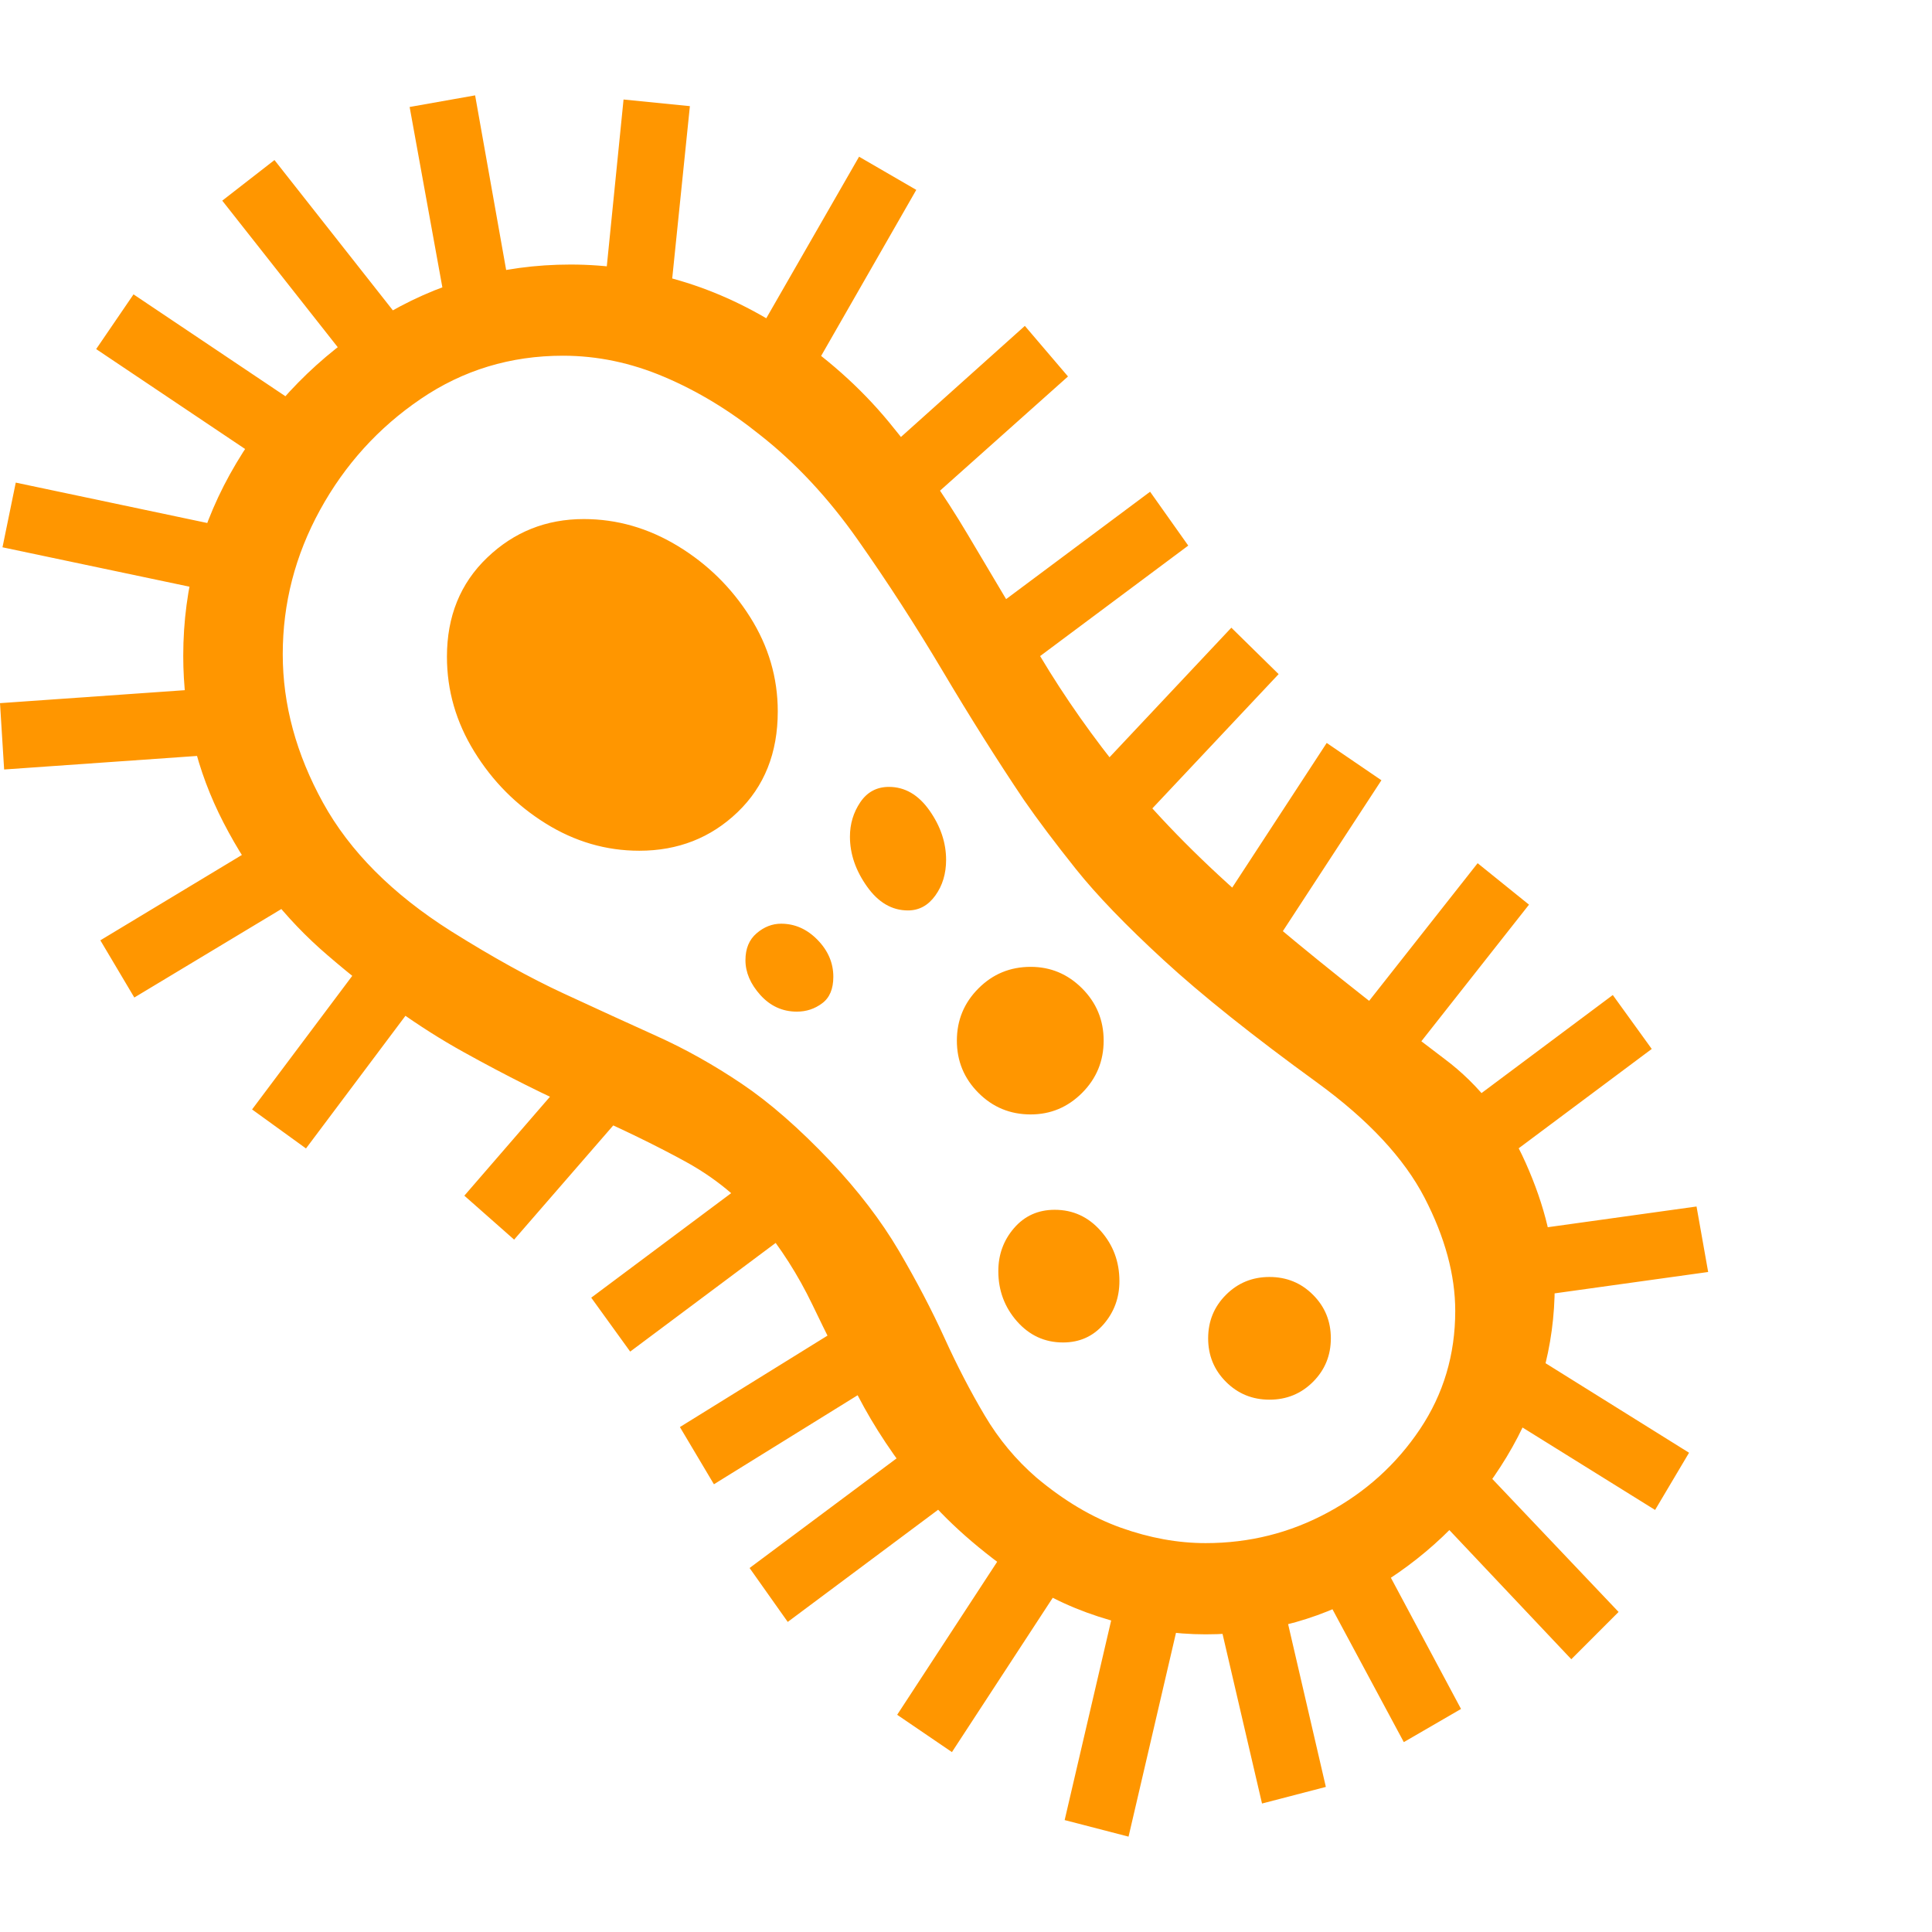 <svg version="1.1" xmlns="http://www.w3.org/2000/svg" style="fill:rgba(0,0,0,1.0)" width="256" height="256" viewBox="0 0 36.406 32.812"><path fill="rgb(255, 150, 0)" d="M22.719 29 C22.135 29 21.536 28.911 20.922 28.734 C20.307 28.557 19.76 28.307 19.281 27.984 C18.469 27.432 17.823 26.862 17.344 26.273 C16.865 25.685 16.471 25.094 16.164 24.5 C15.857 23.906 15.57 23.333 15.305 22.781 C15.039 22.229 14.714 21.719 14.328 21.25 C13.943 20.781 13.469 20.393 12.906 20.086 C12.344 19.779 11.711 19.471 11.008 19.164 C10.305 18.857 9.544 18.477 8.727 18.023 C7.909 17.57 7.057 16.964 6.172 16.203 C5.37 15.516 4.716 14.682 4.211 13.703 C3.706 12.724 3.453 11.677 3.453 10.562 C3.453 9.26 3.786 8.049 4.453 6.93 C5.12 5.81 6.008 4.906 7.117 4.219 C8.227 3.531 9.437 3.188 10.75 3.188 C11.438 3.188 12.125 3.289 12.812 3.492 C13.5 3.695 14.161 4.005 14.797 4.422 C15.557 4.922 16.208 5.5 16.75 6.156 C17.292 6.813 17.786 7.518 18.234 8.273 C18.682 9.029 19.138 9.794 19.602 10.57 C20.065 11.346 20.599 12.104 21.203 12.844 C21.88 13.667 22.698 14.49 23.656 15.312 C24.615 16.135 25.802 17.083 27.219 18.156 C27.875 18.646 28.385 19.299 28.75 20.117 C29.115 20.935 29.297 21.703 29.297 22.422 C29.297 23.578 28.995 24.656 28.391 25.656 C27.786 26.656 26.984 27.464 25.984 28.078 C24.984 28.693 23.896 29 22.719 29 Z M2.531 17 L1.891 15.922 L5.234 13.906 L6.062 14.875 Z M5.766 19.844 L4.75 19.109 L7.562 15.359 L8.578 16.094 Z M14.844 28.766 L14.125 27.75 L17.875 24.953 L18.594 25.969 Z M17.938 31.219 L16.906 30.516 L19.469 26.594 L20.5 27.297 Z M0.078 12.703 L0 11.453 L4.672 11.125 L4.75 12.375 Z M13.453 26.172 L12.812 25.094 L16.797 22.625 L17.438 23.703 Z M9.688 21.562 L8.75 20.734 L11.062 18.062 L12.156 18.719 Z M21.266 32.812 L20.062 32.5 L21.125 27.938 L22.328 28.25 Z M11.875 23.672 L11.141 22.656 L14.906 19.844 L15.641 20.859 Z M23.781 32.188 L22.719 27.625 L23.984 27.562 L24.984 31.875 Z M4.641 9.484 L0.047 8.516 L0.297 7.297 L4.891 8.266 Z M26.453 31.031 L24.641 27.656 L25.719 27.016 L27.531 30.406 Z M20.031 23.5 C19.687 23.5 19.398 23.367 19.164 23.102 C18.93 22.836 18.812 22.521 18.812 22.156 C18.812 21.844 18.911 21.573 19.109 21.344 C19.307 21.115 19.562 21 19.875 21 C20.219 21 20.508 21.133 20.742 21.398 C20.977 21.664 21.094 21.979 21.094 22.344 C21.094 22.656 20.995 22.927 20.797 23.156 C20.599 23.385 20.344 23.5 20.031 23.5 Z M15.016 17.266 C14.745 17.266 14.516 17.161 14.328 16.953 C14.141 16.745 14.047 16.526 14.047 16.297 C14.047 16.078 14.117 15.909 14.258 15.789 C14.398 15.669 14.552 15.609 14.719 15.609 C14.979 15.609 15.208 15.711 15.406 15.914 C15.604 16.117 15.703 16.349 15.703 16.609 C15.703 16.839 15.633 17.005 15.492 17.109 C15.352 17.214 15.193 17.266 15.016 17.266 Z M5.703 7.391 L1.812 4.781 L2.516 3.75 L6.406 6.359 Z M22.719 27.281 C23.542 27.281 24.31 27.089 25.023 26.703 C25.737 26.318 26.315 25.794 26.758 25.133 C27.201 24.471 27.422 23.729 27.422 22.906 C27.422 22.229 27.229 21.518 26.844 20.773 C26.458 20.029 25.786 19.307 24.828 18.609 C23.609 17.724 22.643 16.953 21.93 16.297 C21.216 15.641 20.664 15.068 20.273 14.578 C19.883 14.089 19.557 13.656 19.297 13.281 C18.786 12.521 18.276 11.711 17.766 10.852 C17.255 9.992 16.721 9.167 16.164 8.375 C15.607 7.583 14.99 6.922 14.312 6.391 C13.74 5.932 13.141 5.57 12.516 5.305 C11.891 5.039 11.255 4.906 10.609 4.906 C9.62 4.906 8.727 5.177 7.93 5.719 C7.133 6.26 6.5 6.958 6.031 7.812 C5.562 8.667 5.328 9.573 5.328 10.531 C5.328 11.479 5.581 12.411 6.086 13.328 C6.591 14.245 7.396 15.052 8.5 15.75 C9.281 16.24 9.987 16.63 10.617 16.922 C11.247 17.214 11.833 17.482 12.375 17.727 C12.917 17.971 13.451 18.271 13.977 18.625 C14.503 18.979 15.057 19.464 15.641 20.078 C16.172 20.641 16.604 21.206 16.938 21.773 C17.271 22.341 17.557 22.888 17.797 23.414 C18.036 23.94 18.289 24.427 18.555 24.875 C18.82 25.323 19.146 25.714 19.531 26.047 C20.052 26.484 20.583 26.799 21.125 26.992 C21.667 27.185 22.198 27.281 22.719 27.281 Z M12.047 14.234 C11.422 14.234 10.833 14.063 10.281 13.719 C9.729 13.375 9.281 12.924 8.938 12.367 C8.594 11.81 8.422 11.214 8.422 10.578 C8.422 9.818 8.674 9.195 9.18 8.711 C9.685 8.227 10.292 7.984 11 7.984 C11.625 7.984 12.216 8.154 12.773 8.492 C13.331 8.831 13.784 9.276 14.133 9.828 C14.482 10.38 14.656 10.974 14.656 11.609 C14.656 12.391 14.404 13.023 13.898 13.508 C13.393 13.992 12.776 14.234 12.047 14.234 Z M23.922 24.578 C23.599 24.578 23.326 24.466 23.102 24.242 C22.878 24.018 22.766 23.745 22.766 23.422 C22.766 23.099 22.878 22.826 23.102 22.602 C23.326 22.378 23.599 22.266 23.922 22.266 C24.245 22.266 24.518 22.378 24.742 22.602 C24.966 22.826 25.078 23.099 25.078 23.422 C25.078 23.745 24.966 24.018 24.742 24.242 C24.518 24.466 24.245 24.578 23.922 24.578 Z M29.609 29.469 L26.703 26.391 L27.578 25.5 L30.5 28.578 Z M19.422 19.203 C19.036 19.203 18.708 19.068 18.438 18.797 C18.167 18.526 18.031 18.198 18.031 17.812 C18.031 17.427 18.167 17.099 18.438 16.828 C18.708 16.557 19.036 16.422 19.422 16.422 C19.797 16.422 20.12 16.557 20.391 16.828 C20.661 17.099 20.797 17.427 20.797 17.812 C20.797 18.198 20.661 18.526 20.391 18.797 C20.12 19.068 19.797 19.203 19.422 19.203 Z M17.109 15.359 C16.807 15.359 16.549 15.208 16.336 14.906 C16.122 14.604 16.016 14.292 16.016 13.969 C16.016 13.729 16.081 13.513 16.211 13.32 C16.341 13.128 16.521 13.031 16.75 13.031 C17.052 13.031 17.307 13.18 17.516 13.477 C17.724 13.773 17.828 14.083 17.828 14.406 C17.828 14.667 17.76 14.891 17.625 15.078 C17.49 15.266 17.318 15.359 17.109 15.359 Z M6.516 4.938 L4.188 1.984 L5.172 1.219 L7.547 4.234 Z M31.188 26.656 L27.922 24.625 L28.547 23.531 L31.828 25.578 Z M8.391 3.922 L7.719 0.219 L8.953 -0 L9.625 3.781 Z M28.375 22.703 L28.156 21.469 L31.969 20.938 L32.188 22.172 Z M23.469 16.828 L22.438 16.125 L25 12.203 L26.031 12.906 Z M20.891 14.312 L20 13.438 L23.203 10.031 L24.094 10.906 Z M12.609 4.016 L11.375 3.812 L11.75 0.078 L13 0.203 Z M27.359 20.781 L26.625 19.766 L30.391 16.953 L31.125 17.969 Z M25.906 18.938 L24.938 18.156 L27.844 14.469 L28.812 15.25 Z M18.641 11.281 L17.922 10.266 L21.672 7.469 L22.391 8.484 Z M16.641 8.406 L15.844 7.453 L19.312 4.344 L20.125 5.297 Z M15.359 5.109 L14.312 4.422 L16.188 1.156 L17.266 1.781 Z M36.406 27.344" /></svg>
